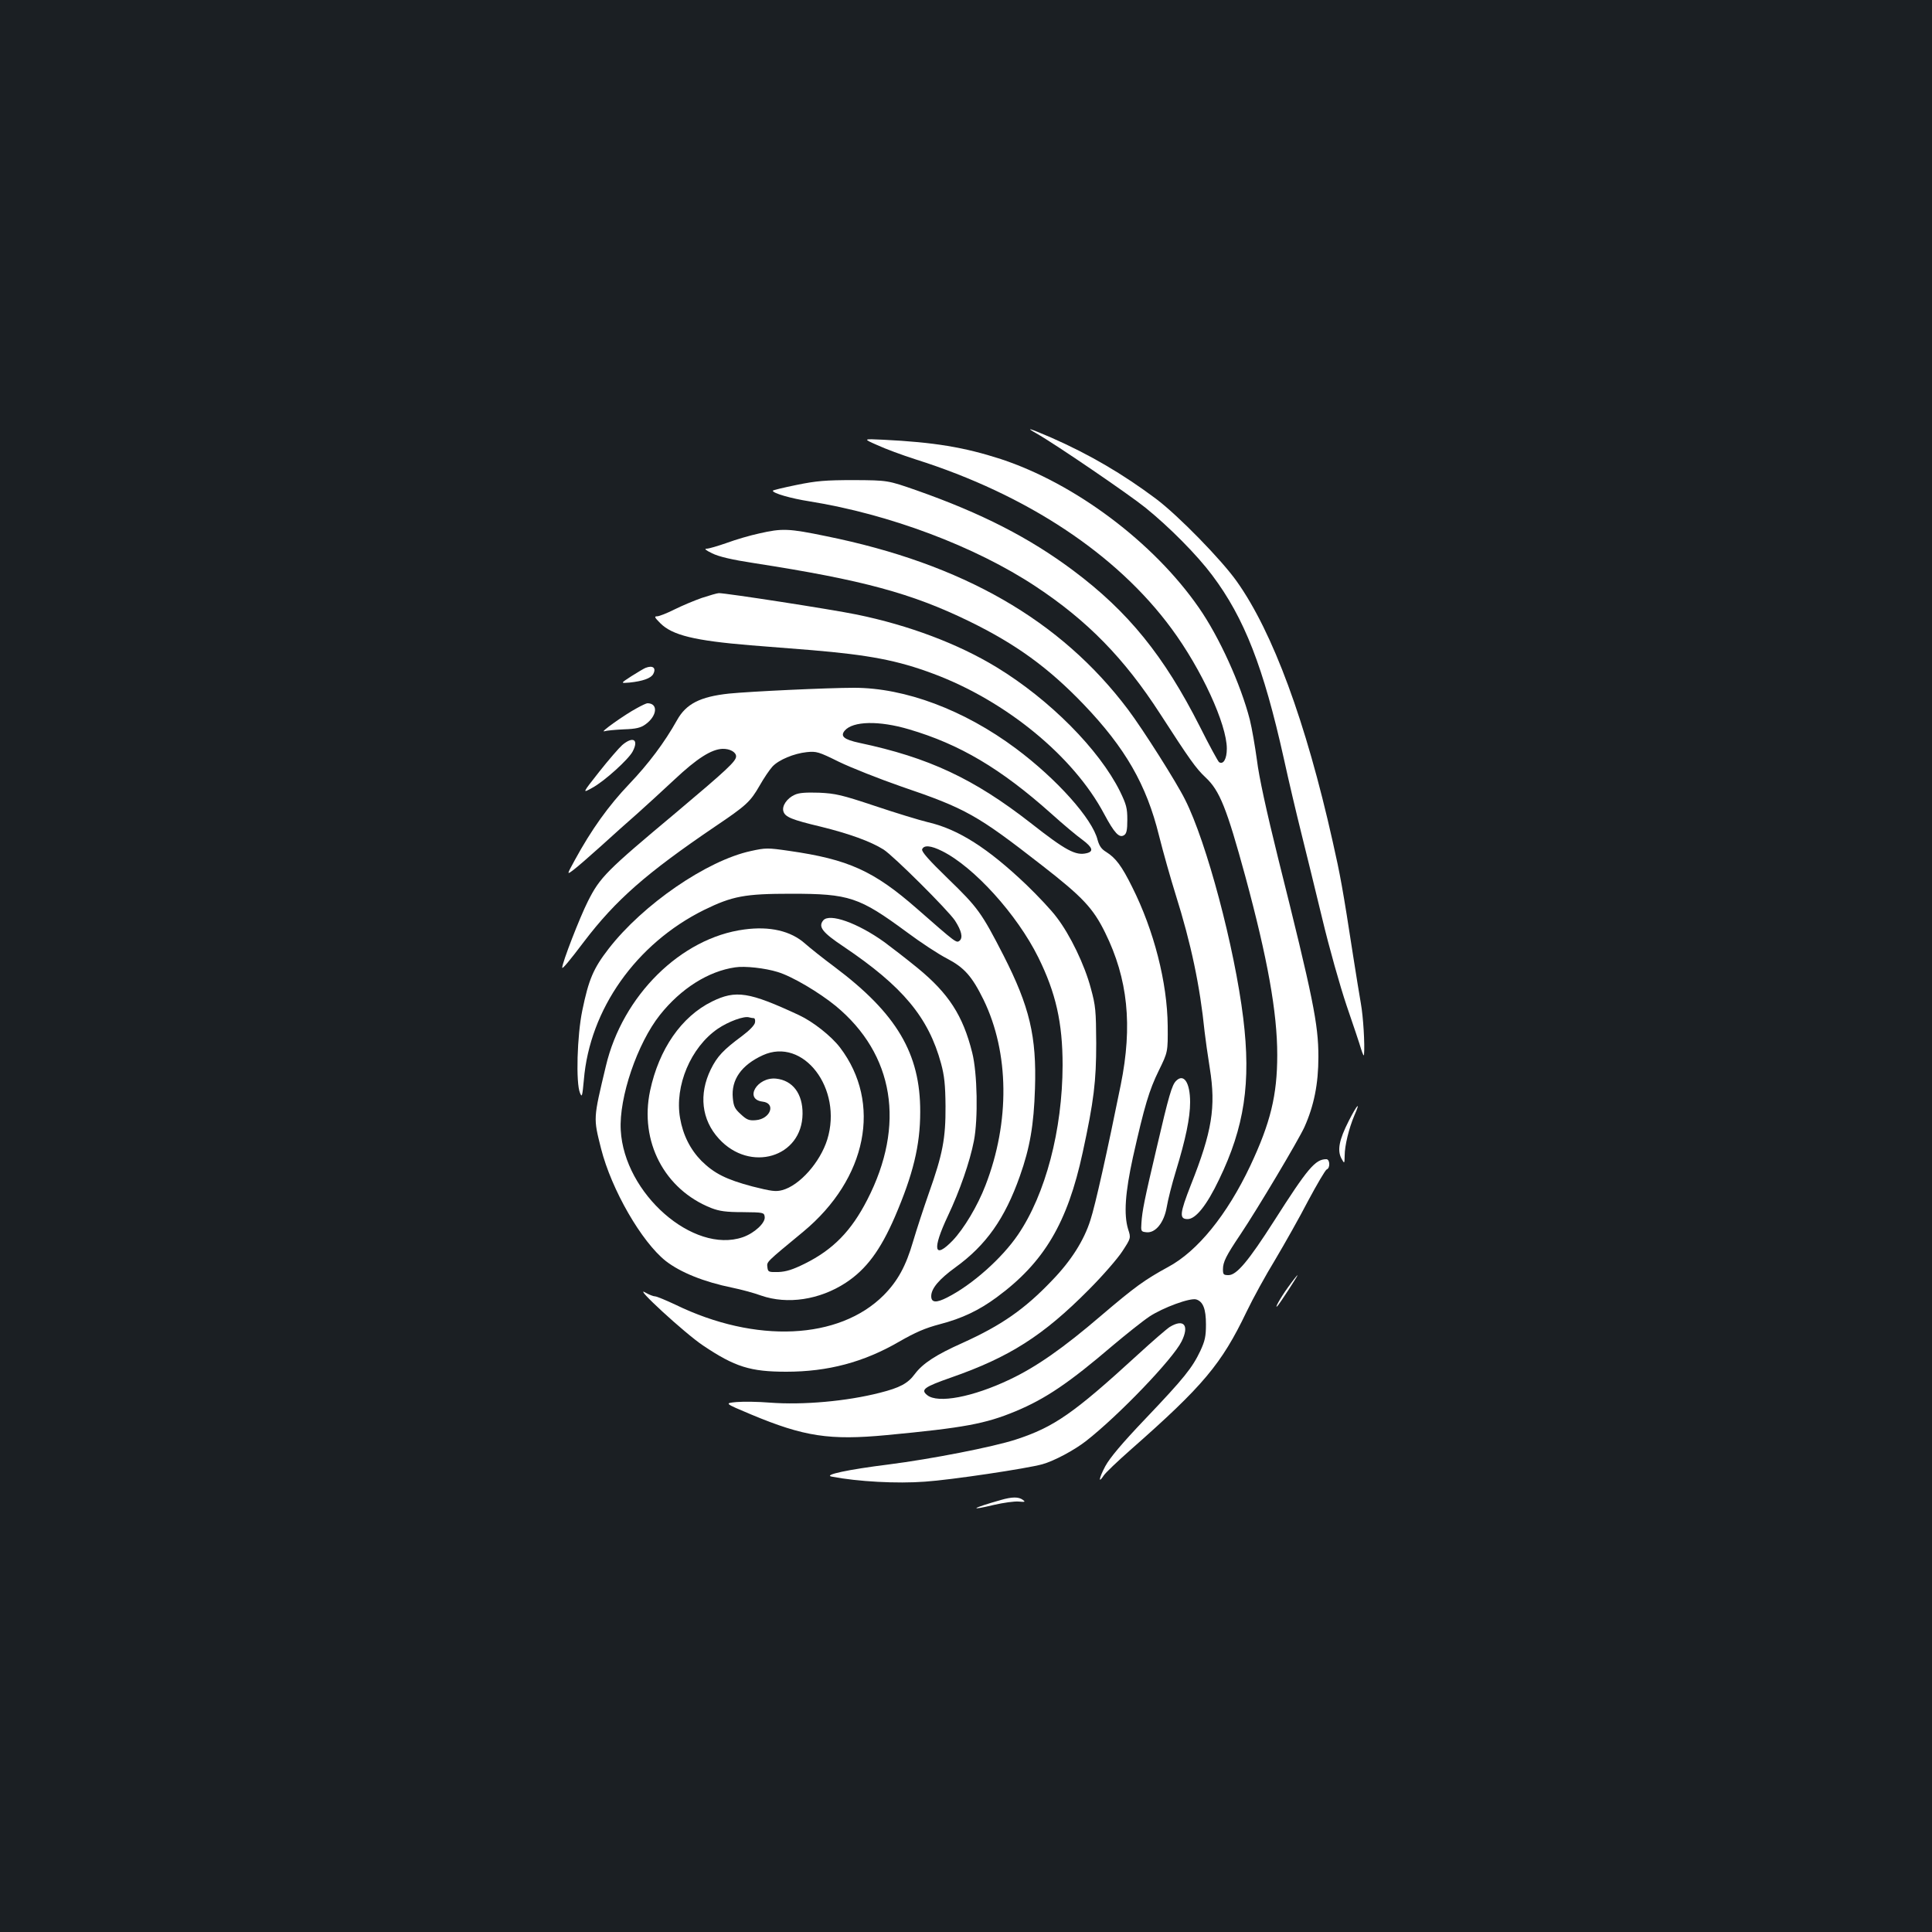 <?xml version="1.0" standalone="no"?>
<!DOCTYPE svg PUBLIC "-//W3C//DTD SVG 20010904//EN"
 "http://www.w3.org/TR/2001/REC-SVG-20010904/DTD/svg10.dtd">
<svg version="1.0" xmlns="http://www.w3.org/2000/svg"
 width="1000pt" height="1000pt" viewBox="0 0 1000 1000"
 preserveAspectRatio="xMidYMid meet">
<rect width="100%" height="100%" fill="#1b1f23"/>
<g transform="translate(0,1000) scale(0.1,-0.1)"
fill="#ffffff" stroke="none">
<path d="M5364 7757 c99 -56 481 -317 565 -385 125 -101 268 -246 345 -349
167 -222 266 -477 371 -949 25 -115 66 -288 90 -384 24 -96 73 -296 109 -445
36 -151 92 -349 126 -450 34 -99 68 -200 75 -225 8 -25 14 -38 15 -30 5 54 -4
198 -16 265 -8 44 -25 152 -39 240 -55 357 -68 427 -107 599 -139 621 -310
1084 -496 1346 -79 112 -303 341 -417 427 -172 129 -346 231 -544 318 -114 49
-137 56 -77 22z"/>
<path d="M4541 7696 c41 -19 130 -52 199 -74 575 -182 1041 -491 1324 -876
155 -210 286 -495 286 -621 0 -53 -18 -84 -40 -70 -5 3 -51 87 -100 185 -185
365 -370 594 -655 807 -226 169 -473 296 -811 415 -149 52 -149 52 -324 53
-148 0 -194 -4 -297 -25 -68 -14 -123 -27 -123 -30 0 -13 94 -40 190 -55 412
-66 857 -233 1170 -440 268 -177 459 -372 645 -660 152 -235 184 -281 235
-329 73 -68 109 -158 206 -513 115 -425 165 -703 165 -923 0 -209 -35 -352
-140 -575 -120 -253 -272 -441 -425 -523 -121 -66 -171 -102 -347 -252 -196
-168 -335 -265 -472 -330 -191 -91 -373 -126 -428 -81 -35 28 -16 42 124 91
301 105 476 216 712 454 72 72 150 162 174 199 45 69 45 69 30 115 -23 76 -15
189 25 372 60 267 84 347 134 449 47 96 47 96 46 231 -2 224 -71 494 -184 719
-54 109 -85 150 -134 181 -25 15 -36 31 -45 63 -27 109 -211 315 -423 473
-267 199 -573 314 -837 314 -138 0 -540 -19 -648 -30 -149 -16 -222 -53 -269
-138 -65 -116 -147 -225 -247 -330 -107 -112 -196 -236 -283 -396 -41 -75 -41
-75 -5 -48 20 15 83 70 141 122 58 53 143 129 190 170 46 41 132 120 191 175
116 109 191 157 249 159 38 1 70 -17 70 -39 0 -25 -46 -68 -312 -292 -360
-301 -392 -333 -455 -458 -42 -83 -134 -320 -133 -344 1 -8 38 36 112 134 166
218 323 355 678 596 163 110 183 128 232 213 22 39 52 83 66 98 32 35 111 68
178 75 50 5 61 2 166 -50 62 -30 208 -88 323 -128 335 -114 393 -147 728 -408
211 -164 265 -222 327 -348 118 -239 143 -481 81 -788 -70 -346 -132 -624
-157 -700 -33 -105 -100 -211 -199 -313 -142 -149 -262 -232 -463 -323 -137
-61 -206 -106 -247 -161 -36 -49 -78 -71 -181 -97 -172 -44 -397 -64 -569 -51
-60 5 -138 6 -173 3 -63 -6 -63 -6 75 -64 275 -115 407 -135 703 -107 400 38
509 58 666 123 156 65 277 147 504 341 69 58 154 126 190 150 70 46 211 98
242 88 35 -11 50 -49 50 -129 0 -62 -5 -85 -29 -137 -42 -88 -83 -140 -283
-350 -123 -129 -185 -203 -209 -247 -33 -62 -38 -94 -8 -48 9 14 71 73 139
133 376 331 470 443 600 714 33 69 100 191 149 271 48 81 125 217 170 304 46
86 89 159 96 162 19 7 17 53 -2 53 -57 0 -96 -46 -270 -319 -133 -208 -194
-281 -236 -281 -26 0 -29 3 -29 30 0 38 16 70 90 180 89 133 300 487 332 557
49 110 72 222 72 363 0 169 -27 303 -209 1030 -60 242 -99 421 -109 505 -10
72 -26 166 -37 210 -47 183 -158 428 -264 580 -235 339 -642 643 -1025 769
-189 61 -344 87 -609 100 -105 5 -105 5 -30 -28z m164 -1471 c262 -77 475
-203 736 -436 62 -56 135 -117 162 -136 52 -39 59 -60 22 -69 -57 -14 -108 13
-290 156 -295 230 -528 339 -887 415 -79 17 -100 34 -76 63 42 50 178 53 333
7z"/>
<path d="M3930 7239 c-47 -10 -122 -32 -168 -49 -46 -16 -93 -30 -104 -30 -15
0 -5 -8 28 -24 34 -17 101 -33 219 -51 561 -87 814 -156 1110 -300 244 -119
412 -241 595 -432 214 -224 324 -414 389 -678 22 -88 61 -225 86 -305 80 -254
126 -473 150 -710 4 -36 16 -121 27 -190 32 -200 12 -326 -98 -603 -58 -148
-61 -177 -17 -177 42 0 99 71 163 205 131 271 166 501 125 835 -45 367 -190
912 -301 1131 -45 91 -219 365 -295 466 -349 464 -857 755 -1564 898 -193 40
-227 41 -345 14z"/>
<path d="M3632 6905 c-40 -14 -104 -41 -142 -60 -38 -19 -78 -35 -89 -35 -16
0 -13 -6 17 -36 62 -62 177 -90 467 -114 72 -6 213 -17 315 -25 297 -25 446
-53 630 -122 376 -140 727 -428 885 -726 53 -99 78 -126 103 -110 13 8 17 26
17 80 0 60 -5 79 -38 147 -108 217 -364 475 -638 642 -200 122 -456 218 -724
273 -137 28 -676 111 -714 111 -9 0 -49 -12 -89 -25z"/>
<path d="M3341 6543 c-8 -3 -41 -23 -73 -43 -57 -37 -57 -37 -10 -33 68 7 111
22 123 44 17 32 -2 47 -40 32z"/>
<path d="M3297 6335 c-64 -34 -197 -129 -169 -120 13 4 59 8 102 10 62 2 86 8
110 25 62 44 68 110 11 110 -5 0 -29 -11 -54 -25z"/>
<path d="M3221 6144 c-16 -14 -70 -76 -119 -138 -89 -113 -89 -113 -37 -84 62
33 189 148 210 189 32 61 2 80 -54 33z"/>
<path d="M4113 5886 c-40 -18 -67 -58 -58 -86 9 -29 43 -43 194 -79 146 -36
257 -76 324 -118 52 -33 334 -314 370 -368 34 -53 42 -88 24 -104 -17 -13 -17
-13 -220 165 -225 197 -356 256 -663 300 -110 16 -121 16 -198 -1 -227 -49
-558 -276 -736 -506 -79 -102 -103 -159 -136 -319 -27 -130 -34 -375 -12 -427
10 -25 12 -19 20 67 30 366 271 706 622 880 147 72 211 84 451 84 301 0 352
-17 599 -199 71 -53 164 -114 207 -136 90 -47 130 -92 190 -214 133 -274 137
-632 10 -960 -41 -107 -112 -225 -170 -286 -97 -100 -107 -47 -25 127 62 131
114 281 135 389 22 113 18 351 -9 457 -48 192 -122 306 -283 438 -60 49 -138
109 -172 134 -138 99 -284 151 -316 112 -27 -33 -5 -62 106 -136 306 -206 439
-366 504 -605 17 -63 22 -109 23 -220 1 -168 -15 -250 -86 -450 -27 -77 -64
-190 -82 -251 -37 -127 -79 -204 -152 -278 -231 -231 -663 -251 -1078 -49 -49
23 -97 43 -105 43 -9 0 -32 9 -51 20 -68 40 205 -212 300 -275 164 -110 244
-135 430 -135 215 0 400 49 583 155 85 49 136 71 212 91 115 30 203 72 295
140 244 180 365 383 444 749 58 267 70 369 70 565 -1 169 -3 194 -28 285 -32
121 -107 276 -176 366 -27 37 -98 112 -156 168 -200 191 -355 290 -514 326
-41 10 -163 47 -270 83 -174 58 -205 65 -290 69 -69 2 -104 0 -127 -11z m763
-291 c165 -82 388 -328 498 -550 91 -184 126 -338 126 -559 -1 -334 -88 -667
-231 -877 -83 -122 -237 -259 -365 -324 -58 -30 -84 -28 -84 6 0 40 41 88 125
149 159 115 256 252 334 473 52 147 72 264 78 452 9 271 -28 425 -163 690
-113 220 -132 247 -286 396 -101 98 -139 141 -135 153 9 23 45 20 103 -9z"/>
<path d="M3852 5189 c-327 -43 -630 -342 -716 -707 -66 -276 -65 -267 -25
-427 54 -213 210 -483 335 -582 76 -59 197 -108 344 -138 44 -9 112 -27 150
-41 136 -47 302 -22 437 66 107 70 180 169 255 342 94 219 131 369 131 543 1
302 -122 509 -443 750 -58 43 -127 98 -153 121 -74 66 -183 91 -315 73z m173
-220 c74 -22 214 -105 301 -176 302 -250 362 -616 163 -1003 -83 -162 -177
-258 -324 -331 -63 -31 -95 -41 -136 -43 -51 -1 -54 0 -57 25 -3 29 -10 22
186 184 330 274 408 666 190 953 -46 60 -140 134 -213 168 -258 120 -326 131
-450 70 -158 -78 -274 -246 -320 -461 -56 -263 74 -512 317 -608 42 -16 76
-21 163 -21 107 -1 110 -2 113 -24 5 -31 -53 -85 -114 -106 -256 -87 -613 226
-631 554 -10 169 86 450 203 597 108 136 250 226 389 246 50 8 156 -4 220 -24z
m-123 -239 c5 0 8 -10 6 -22 -2 -14 -28 -41 -68 -71 -96 -71 -128 -105 -161
-172 -63 -129 -48 -261 42 -359 161 -177 431 -97 433 129 1 104 -51 173 -137
182 -98 10 -167 -107 -70 -119 71 -8 41 -90 -35 -96 -35 -3 -47 2 -78 31 -31
28 -37 41 -41 84 -9 94 44 170 155 221 210 96 415 -173 334 -436 -37 -118
-143 -238 -233 -262 -33 -9 -56 -6 -155 19 -135 36 -197 67 -263 132 -58 59
-96 134 -111 222 -29 166 55 366 195 462 54 37 137 68 163 59 8 -2 18 -4 24
-4z"/>
<path d="M6087 4405 c-21 -21 -37 -74 -101 -350 -63 -267 -74 -323 -78 -385
-3 -43 -2 -45 25 -48 47 -6 92 49 106 130 6 37 27 120 47 185 51 167 74 277
74 358 0 102 -33 151 -73 110z"/>
<path d="M6981 4198 c-50 -98 -60 -152 -38 -194 16 -29 16 -29 17 15 0 51 22
141 50 207 34 77 16 60 -29 -28z"/>
<path d="M6666 3336 c-39 -54 -72 -114 -54 -96 11 11 108 160 104 160 -2 0
-25 -29 -50 -64z"/>
<path d="M6055 3132 c-17 -11 -91 -75 -165 -143 -332 -304 -433 -375 -632
-440 -120 -39 -439 -101 -658 -129 -209 -26 -341 -54 -295 -63 136 -26 338
-37 483 -26 135 9 528 68 607 90 61 17 164 72 226 120 171 134 450 425 495
516 41 83 12 119 -61 75z"/>
<path d="M5180 2236 c-151 -43 -172 -58 -34 -25 48 11 105 19 127 17 33 -3 36
-2 21 9 -22 16 -55 16 -114 -1z"/>
</g>
</svg>
